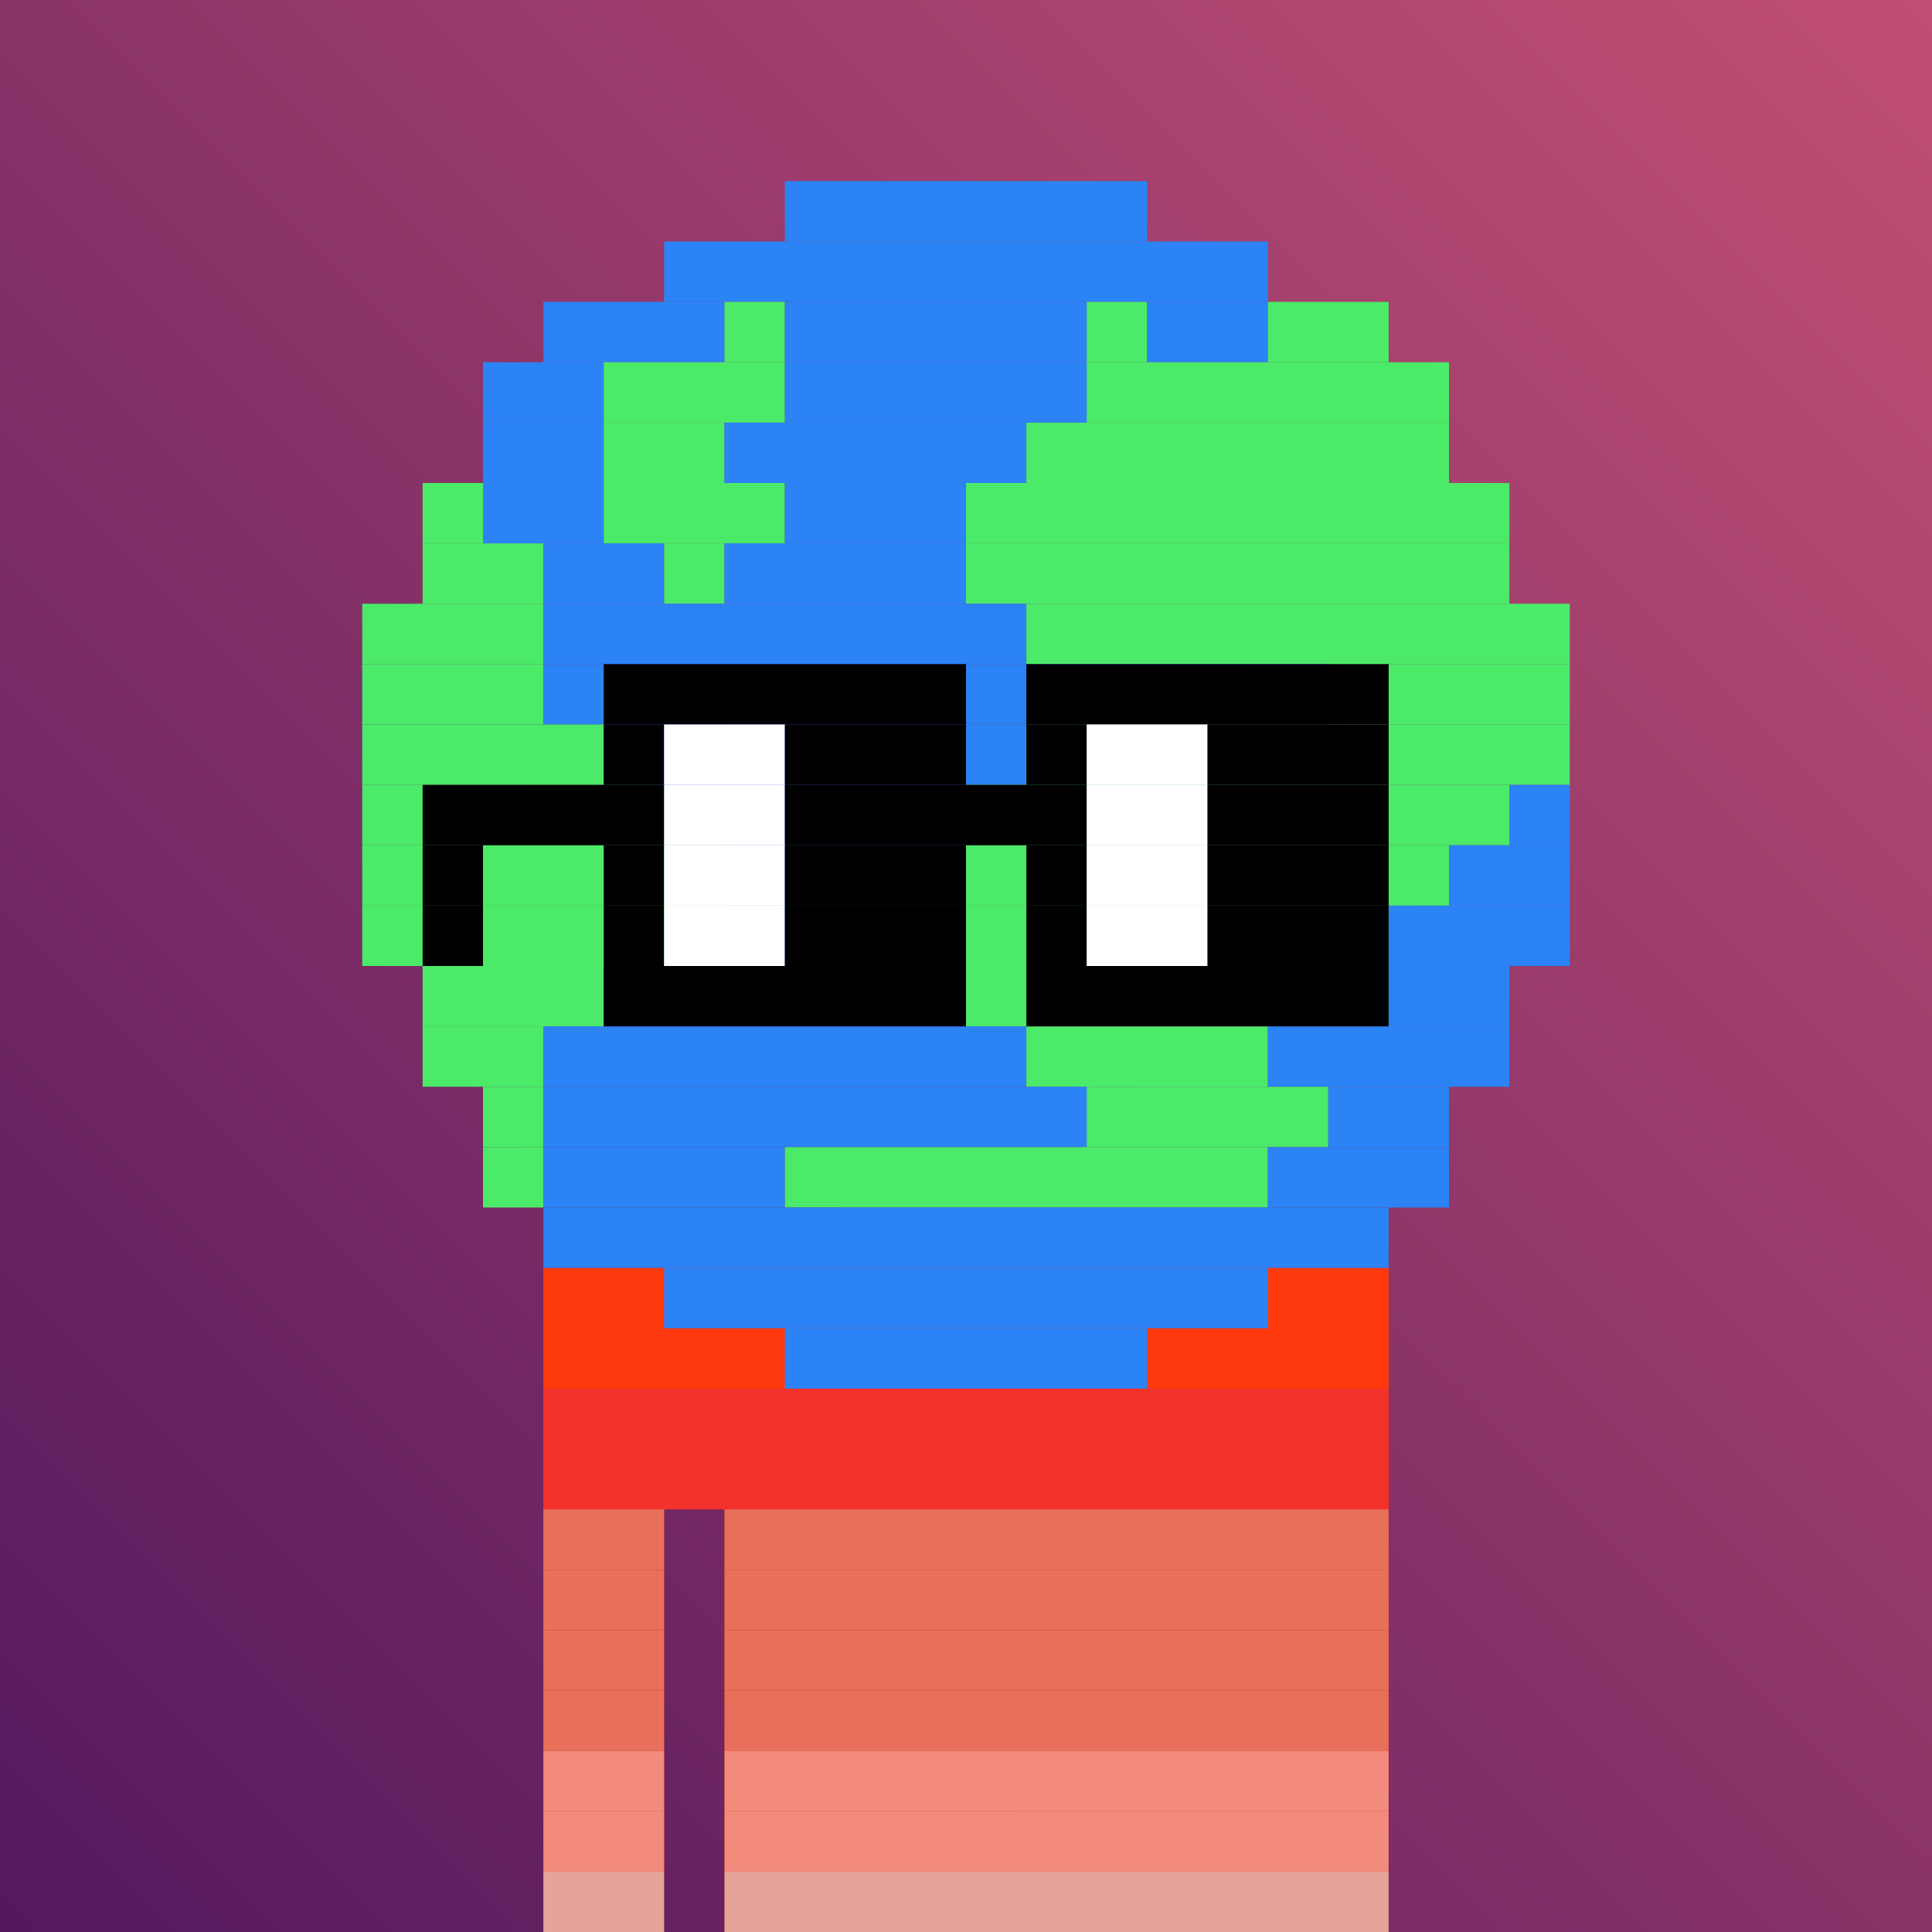 <svg width="436" height="436" viewBox="0 0 436 436" fill="none" xmlns="http://www.w3.org/2000/svg">
<rect x="0" y="0" width="436" height="436" fill="#808080" stroke="none"/>
<rect width="436" height="436" fill="url(#paint0_linear_2637_1792)"/>
<path d="M313.375 286.125H122.625V299.75H313.375V286.125Z" fill="#D22209"/>
<path d="M313.375 299.75H122.625V313.375H313.375V299.75Z" fill="#D22209"/>
<path d="M313.375 313.375H122.625V327H313.375V313.375Z" fill="#D22209"/>
<path d="M313.375 327H122.625V340.625H313.375V327Z" fill="#D22209"/>
<path d="M149.875 340.625H122.625V354.25H149.875V340.625Z" fill="#D22209"/>
<path d="M313.375 340.625H163.5V354.25H313.375V340.625Z" fill="#D22209"/>
<path d="M149.875 354.25H122.625V367.875H149.875V354.25Z" fill="#D22209"/>
<path d="M313.375 354.25H163.5V367.875H313.375V354.25Z" fill="#D22209"/>
<path d="M149.875 367.875H122.625V381.5H149.875V367.875Z" fill="#D22209"/>
<path d="M313.375 367.875H163.5V381.5H313.375V367.875Z" fill="#D22209"/>
<path d="M149.875 381.5H122.625V395.125H149.875V381.5Z" fill="#D22209"/>
<path d="M313.375 381.5H163.5V395.125H313.375V381.5Z" fill="#D22209"/>
<path d="M149.875 395.125H122.625V408.75H149.875V395.125Z" fill="#D22209"/>
<path d="M313.375 395.125H163.5V408.75H313.375V395.125Z" fill="#D22209"/>
<path d="M149.875 408.75H122.625V422.375H149.875V408.75Z" fill="#D22209"/>
<path d="M313.375 408.75H163.5V422.375H313.375V408.75Z" fill="#D22209"/>
<path d="M149.875 422.375H122.625V436H149.875V422.375Z" fill="#D22209"/>
<path d="M313.375 422.375H163.5V436H313.375V422.375Z" fill="#D22209"/>
<path d="M313.375 286.125H122.625V299.75H313.375V286.125Z" fill="#FF3A0E"/>
<path d="M313.375 299.75H122.625V313.375H313.375V299.75Z" fill="#FF3A0E"/>
<path d="M313.375 313.375H122.625V327H313.375V313.375Z" fill="#F3322C"/>
<path d="M313.375 327H122.625V340.625H313.375V327Z" fill="#F3322C"/>
<path d="M149.875 340.625H122.625V354.25H149.875V340.625Z" fill="#E8705B"/>
<path d="M313.375 340.625H163.5V354.25H313.375V340.625Z" fill="#E8705B"/>
<path d="M149.875 354.25H122.625V367.875H149.875V354.25Z" fill="#E8705B"/>
<path d="M313.375 354.25H163.5V367.875H313.375V354.25Z" fill="#E8705B"/>
<path d="M149.875 367.875H122.625V381.5H149.875V367.875Z" fill="#E8705B"/>
<path d="M313.375 367.875H163.5V381.5H313.375V367.875Z" fill="#E8705B"/>
<path d="M149.875 381.5H122.625V395.125H149.875V381.5Z" fill="#E8705B"/>
<path d="M313.375 381.5H163.5V395.125H313.375V381.5Z" fill="#E8705B"/>
<path d="M149.875 395.125H122.625V408.75H149.875V395.125Z" fill="#F38B7C"/>
<path d="M313.375 395.125H163.5V408.75H313.375V395.125Z" fill="#F38B7C"/>
<path d="M149.875 408.75H122.625V422.375H149.875V408.75Z" fill="#F38B7C"/>
<path d="M313.375 408.75H163.5V422.375H313.375V408.75Z" fill="#F38B7C"/>
<path d="M149.875 422.375H122.625V436H149.875V422.375Z" fill="#E4A499"/>
<path d="M313.375 422.375H163.5V436H313.375V422.375Z" fill="#E4A499"/>
<path d="M258.875 40.875H177.125V54.5H258.875V40.875Z" fill="#2B83F6"/>
<path d="M286.125 54.5H149.875V68.125H286.125V54.5Z" fill="#2B83F6"/>
<path d="M163.5 68.125H122.625V81.75H163.5V68.125Z" fill="#2B83F6"/>
<path d="M177.125 68.125H163.5V81.75H177.125V68.125Z" fill="#4BEA69"/>
<path d="M245.25 68.125H177.125V81.75H245.25V68.125Z" fill="#2B83F6"/>
<path d="M258.875 68.125H245.25V81.75H258.875V68.125Z" fill="#4BEA69"/>
<path d="M286.125 68.125H258.875V81.75H286.125V68.125Z" fill="#2B83F6"/>
<path d="M313.375 68.125H286.125V81.75H313.375V68.125Z" fill="#4BEA69"/>
<path d="M136.25 81.75H109V95.375H136.25V81.75Z" fill="#2B83F6"/>
<path d="M177.125 81.75H136.25V95.375H177.125V81.75Z" fill="#4BEA69"/>
<path d="M245.25 81.75H177.125V95.375H245.25V81.75Z" fill="#2B83F6"/>
<path d="M327 81.75H245.25V95.375H327V81.75Z" fill="#4BEA69"/>
<path d="M136.25 95.375H109V109H136.25V95.375Z" fill="#2B83F6"/>
<path d="M163.5 95.375H136.25V109H163.5V95.375Z" fill="#4BEA69"/>
<path d="M231.625 95.375H163.5V109H231.625V95.375Z" fill="#2B83F6"/>
<path d="M327 95.375H231.625V109H327V95.375Z" fill="#4BEA69"/>
<path d="M109 109H95.375V122.625H109V109Z" fill="#4BEA69"/>
<path d="M136.25 109H109V122.625H136.25V109Z" fill="#2B83F6"/>
<path d="M177.125 109H136.25V122.625H177.125V109Z" fill="#4BEA69"/>
<path d="M218 109H177.125V122.625H218V109Z" fill="#2B83F6"/>
<path d="M340.625 109H218V122.625H340.625V109Z" fill="#4BEA69"/>
<path d="M122.625 122.625H95.375V136.25H122.625V122.625Z" fill="#4BEA69"/>
<path d="M149.875 122.625H122.625V136.25H149.875V122.625Z" fill="#2B83F6"/>
<path d="M163.5 122.625H149.875V136.25H163.5V122.625Z" fill="#4BEA69"/>
<path d="M218 122.625H163.5V136.25H218V122.625Z" fill="#2B83F6"/>
<path d="M340.625 122.625H218V136.25H340.625V122.625Z" fill="#4BEA69"/>
<path d="M122.625 136.25H81.75V149.875H122.625V136.25Z" fill="#4BEA69"/>
<path d="M231.625 136.25H122.625V149.875H231.625V136.25Z" fill="#2B83F6"/>
<path d="M354.25 136.25H231.625V149.875H354.25V136.25Z" fill="#4BEA69"/>
<path d="M122.625 149.875H81.75V163.5H122.625V149.875Z" fill="#4BEA69"/>
<path d="M299.75 149.875H122.625V163.5H299.75V149.875Z" fill="#2B83F6"/>
<path d="M354.25 149.875H299.75V163.5H354.25V149.875Z" fill="#4BEA69"/>
<path d="M136.25 163.5H81.75V177.125H136.25V163.5Z" fill="#4BEA69"/>
<path d="M231.625 163.5H136.25V177.125H231.625V163.5Z" fill="#2B83F6"/>
<path d="M354.25 163.5H231.625V177.125H354.25V163.5Z" fill="#4BEA69"/>
<path d="M149.875 177.125H81.75V190.75H149.875V177.125Z" fill="#4BEA69"/>
<path d="M218 177.125H149.875V190.75H218V177.125Z" fill="#2B83F6"/>
<path d="M340.625 177.125H218V190.75H340.625V177.125Z" fill="#4BEA69"/>
<path d="M354.25 177.125H340.625V190.75H354.25V177.125Z" fill="#2B83F6"/>
<path d="M163.5 190.75H81.75V204.375H163.5V190.75Z" fill="#4BEA69"/>
<path d="M218 190.75H163.5V204.375H218V190.75Z" fill="#2B83F6"/>
<path d="M327 190.75H218V204.375H327V190.75Z" fill="#4BEA69"/>
<path d="M354.25 190.75H327V204.375H354.25V190.75Z" fill="#2B83F6"/>
<path d="M163.5 204.375H81.75V218H163.5V204.375Z" fill="#4BEA69"/>
<path d="M218 204.375H163.5V218H218V204.375Z" fill="#2B83F6"/>
<path d="M313.375 204.375H218V218H313.375V204.375Z" fill="#4BEA69"/>
<path d="M354.25 204.375H313.375V218H354.25V204.375Z" fill="#2B83F6"/>
<path d="M136.25 218H95.375V231.625H136.25V218Z" fill="#4BEA69"/>
<path d="M218 218H136.25V231.625H218V218Z" fill="#2B83F6"/>
<path d="M313.375 218H218V231.625H313.375V218Z" fill="#4BEA69"/>
<path d="M340.625 218H313.375V231.625H340.625V218Z" fill="#2B83F6"/>
<path d="M122.625 231.625H95.375V245.25H122.625V231.625Z" fill="#4BEA69"/>
<path d="M231.625 231.625H122.625V245.25H231.625V231.625Z" fill="#2B83F6"/>
<path d="M286.125 231.625H231.625V245.25H286.125V231.625Z" fill="#4BEA69"/>
<path d="M340.625 231.625H286.125V245.25H340.625V231.625Z" fill="#2B83F6"/>
<path d="M122.625 245.25H109V258.875H122.625V245.25Z" fill="#4BEA69"/>
<path d="M245.25 245.25H122.625V258.875H245.25V245.25Z" fill="#2B83F6"/>
<path d="M299.75 245.25H245.25V258.875H299.75V245.25Z" fill="#4BEA69"/>
<path d="M327 245.25H299.75V258.875H327V245.25Z" fill="#2B83F6"/>
<path d="M122.625 258.875H109V272.5H122.625V258.875Z" fill="#4BEA69"/>
<path d="M177.125 258.875H122.625V272.5H177.125V258.875Z" fill="#2B83F6"/>
<path d="M286.125 258.875H177.125V272.5H286.125V258.875Z" fill="#4BEA69"/>
<path d="M327 258.875H286.125V272.5H327V258.875Z" fill="#2B83F6"/>
<path d="M313.375 272.5H122.625V286.125H313.375V272.5Z" fill="#2B83F6"/>
<path d="M286.125 286.125H149.875V299.75H286.125V286.125Z" fill="#2B83F6"/>
<path d="M258.875 299.75H177.125V313.375H258.875V299.75Z" fill="#2B83F6"/>
<path d="M218 149.875H136.25V163.5H218V149.875Z" fill="black"/>
<path d="M313.375 149.875H231.625V163.5H313.375V149.875Z" fill="black"/>
<path d="M149.875 163.5H136.25V177.125H149.875V163.5Z" fill="black"/>
<path d="M177.125 163.5H149.875V177.125H177.125V163.5Z" fill="white"/>
<path d="M218 163.5H177.125V177.125H218V163.5Z" fill="black"/>
<path d="M245.25 163.5H231.625V177.125H245.25V163.5Z" fill="black"/>
<path d="M272.5 163.5H245.25V177.125H272.5V163.5Z" fill="white"/>
<path d="M313.375 163.5H272.5V177.125H313.375V163.5Z" fill="black"/>
<path d="M149.875 177.125H95.375V190.75H149.875V177.125Z" fill="black"/>
<path d="M177.125 177.125H149.875V190.75H177.125V177.125Z" fill="white"/>
<path d="M245.25 177.125H177.125V190.75H245.25V177.125Z" fill="black"/>
<path d="M272.5 177.125H245.25V190.75H272.5V177.125Z" fill="white"/>
<path d="M313.375 177.125H272.5V190.75H313.375V177.125Z" fill="black"/>
<path d="M109 190.75H95.375V204.375H109V190.75Z" fill="black"/>
<path d="M149.875 190.75H136.25V204.375H149.875V190.75Z" fill="black"/>
<path d="M177.125 190.75H149.875V204.375H177.125V190.75Z" fill="white"/>
<path d="M218 190.75H177.125V204.375H218V190.75Z" fill="black"/>
<path d="M245.25 190.75H231.625V204.375H245.25V190.75Z" fill="black"/>
<path d="M272.5 190.75H245.25V204.375H272.5V190.75Z" fill="white"/>
<path d="M313.375 190.75H272.5V204.375H313.375V190.75Z" fill="black"/>
<path d="M109 204.375H95.375V218H109V204.375Z" fill="black"/>
<path d="M149.875 204.375H136.25V218H149.875V204.375Z" fill="black"/>
<path d="M177.125 204.375H149.875V218H177.125V204.375Z" fill="white"/>
<path d="M218 204.375H177.125V218H218V204.375Z" fill="black"/>
<path d="M245.25 204.375H231.625V218H245.25V204.375Z" fill="black"/>
<path d="M272.5 204.375H245.25V218H272.5V204.375Z" fill="white"/>
<path d="M313.375 204.375H272.5V218H313.375V204.375Z" fill="black"/>
<path d="M218 218H136.25V231.625H218V218Z" fill="black"/>
<path d="M313.375 218H231.625V231.625H313.375V218Z" fill="black"/>
<defs>
<linearGradient id="paint0_linear_2637_1792" x1="3.04542e-07" y1="435.5" x2="436" y2="-0.5" gradientUnits="userSpaceOnUse">
<stop stop-color="#53185E"/>
<stop offset="1" stop-color="#C14F73"/>
</linearGradient>
</defs>
</svg>
